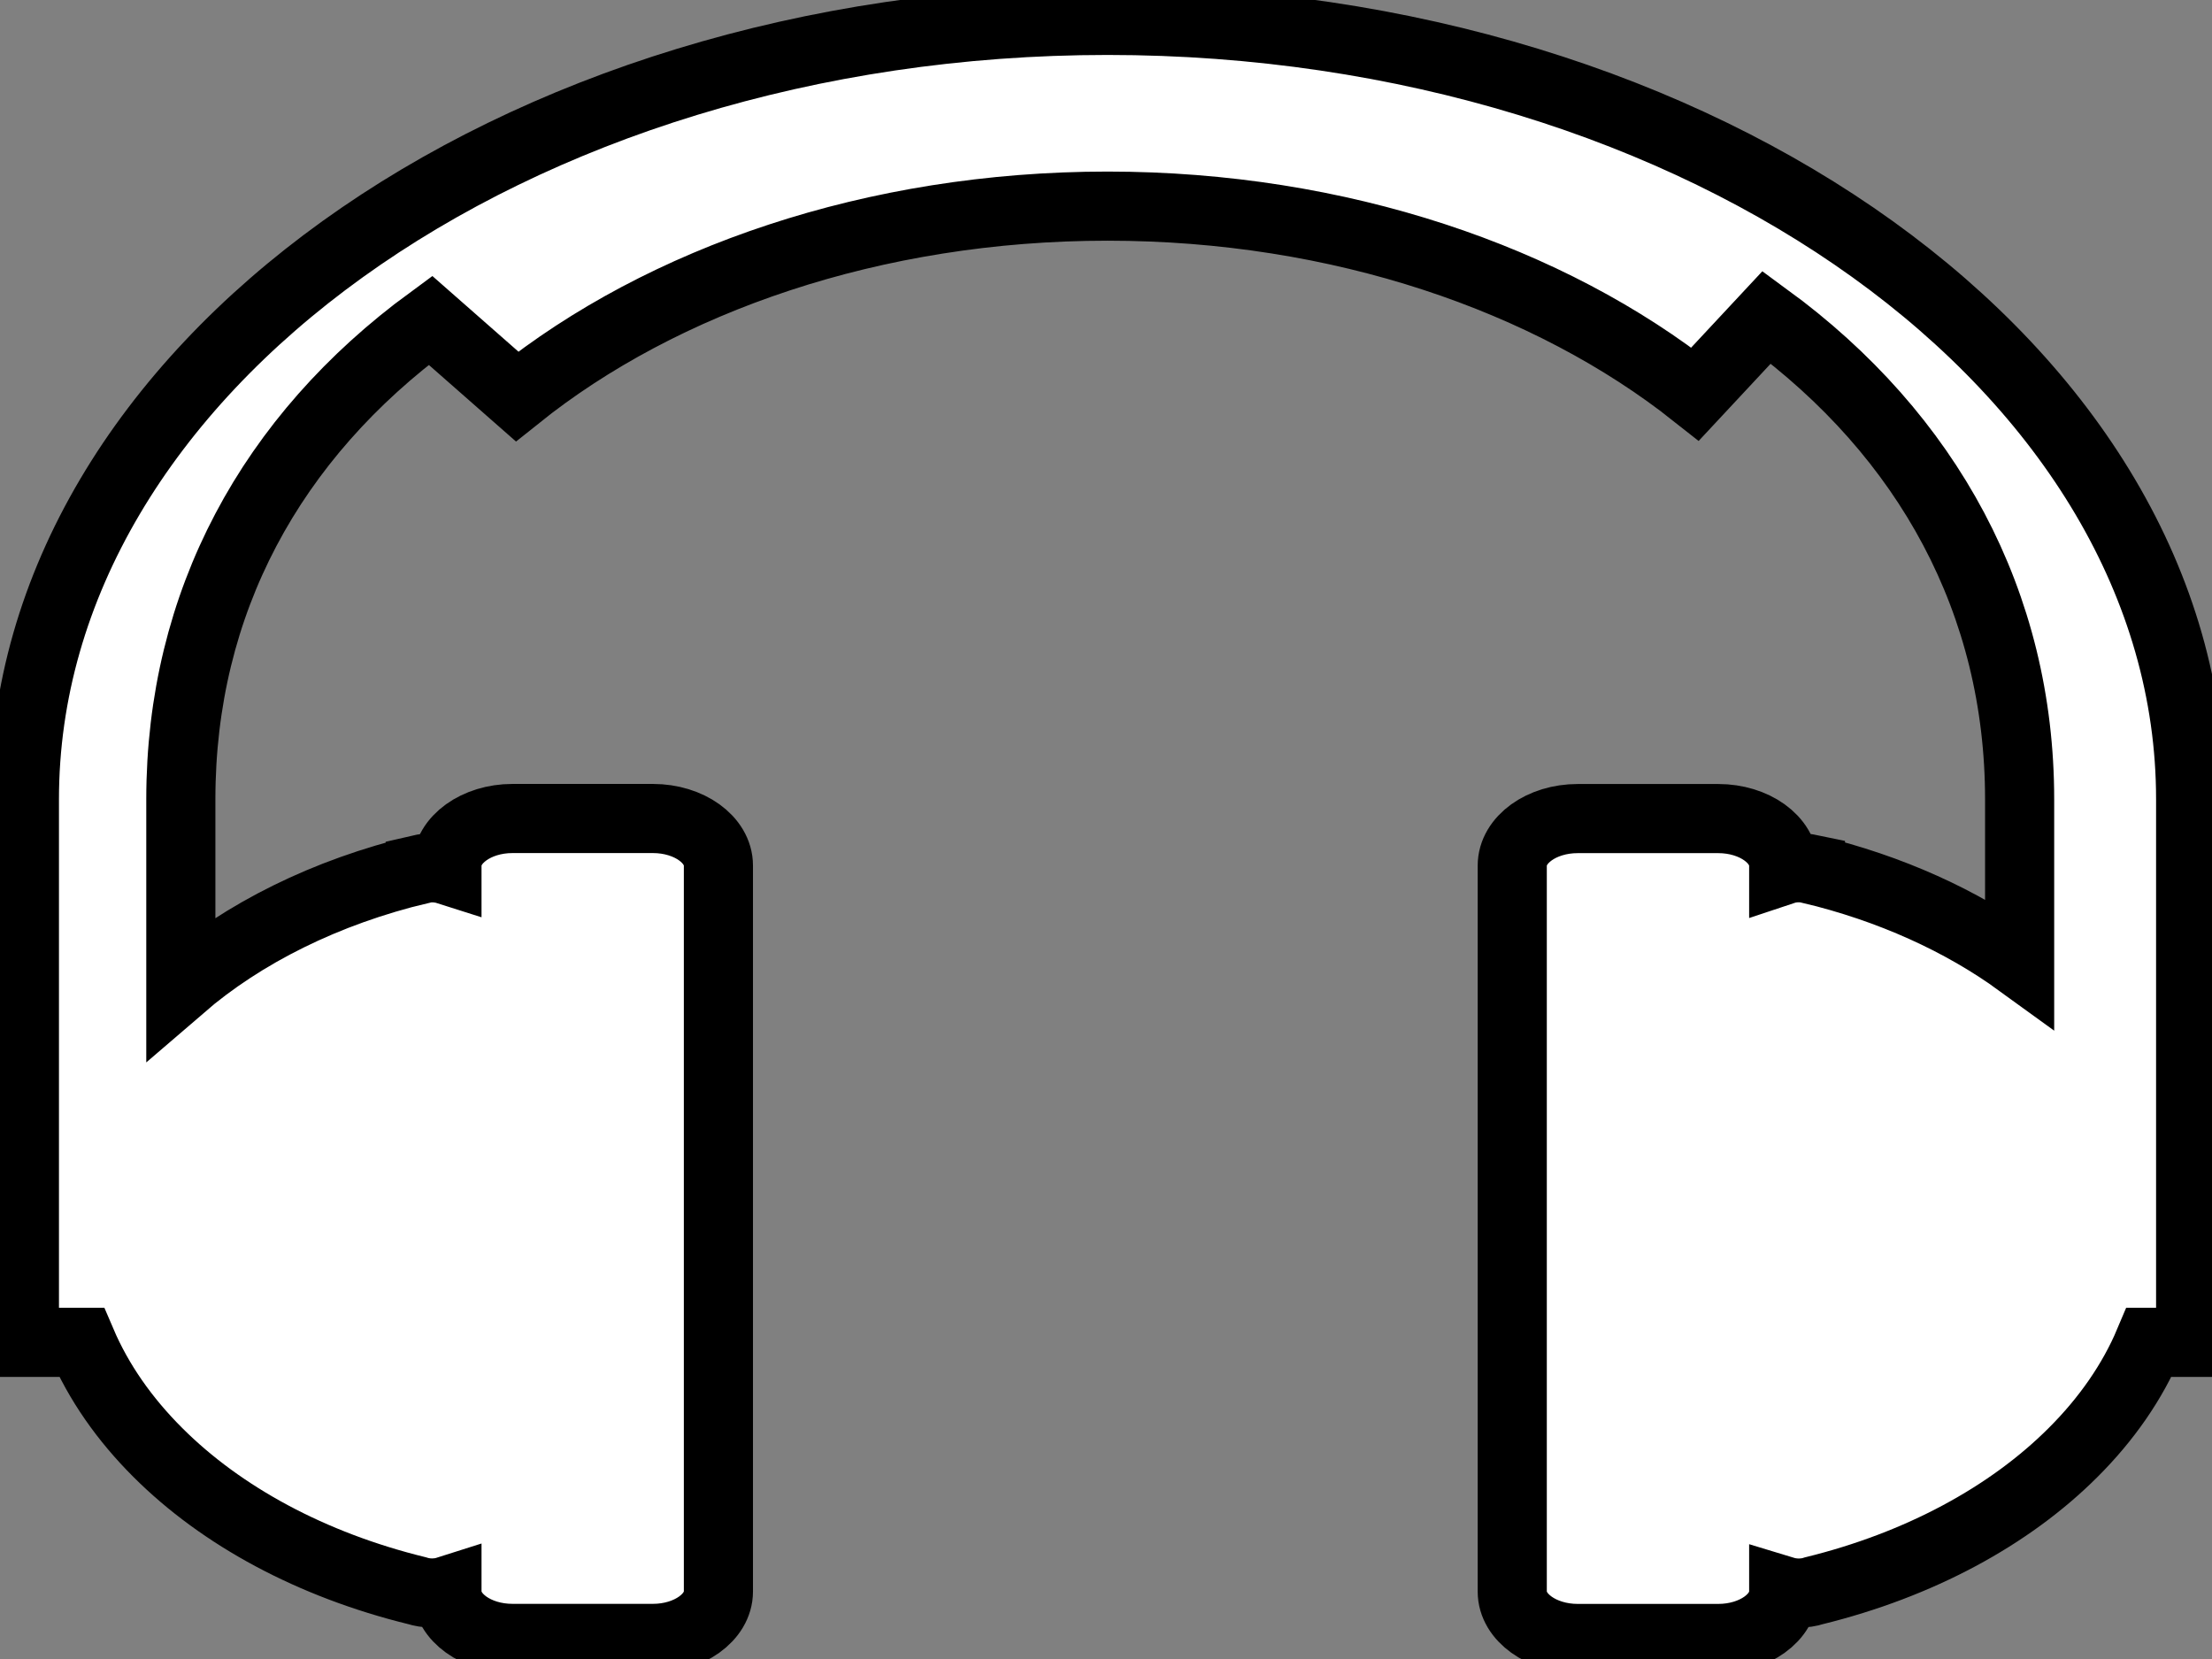 <svg width="32" height="24" xmlns="http://www.w3.org/2000/svg" xml:space="preserve" version="1.1">

 <rect width="100%" height="100%" fill="#808080" stroke="none"/>

 <g>
  <title>Layer 1</title>
  <g stroke="null" id="svg_1">
   <path fill="#ffffff" stroke="null" id="svg_2" d="m29.988,21.015c-0.919,0.918 -2.223,1.623 -3.744,1.997c-0.069,0.023 -0.146,0.034 -0.223,0.034c-0.074,0 -0.148,-0.011 -0.217,-0.032l0,0.011c0,0.373 -0.424,0.678 -0.946,0.678l-2.035,0c-0.519,0 -0.946,-0.305 -0.946,-0.678l0,-10.503c0,-0.373 0.424,-0.68 0.946,-0.68l2.035,0c0.519,0 0.946,0.305 0.946,0.68l0,0.065c0.069,-0.023 0.143,-0.034 0.217,-0.034c0.058,0 0.117,0.008 0.17,0.019l0,0.002c1.155,0.276 2.189,0.747 3.026,1.355l0,-2.366c0,-2.837 -1.322,-5.264 -3.659,-6.973l-1.036,1.111c-2.106,-1.667 -5.14,-2.719 -8.5,-2.719c-3.381,0 -6.436,1.065 -8.542,2.753l-1.253,-1.101c-2.305,1.69 -3.611,4.083 -3.611,6.929l0,2.715c0.901,-0.777 2.098,-1.375 3.463,-1.701l0,-0.002c0.056,-0.013 0.114,-0.021 0.17,-0.021c0.074,0 0.151,0.011 0.217,0.032l0,-0.065c0,-0.373 0.427,-0.68 0.946,-0.68l2.035,0c0.519,0 0.946,0.305 0.946,0.68l0,10.503c0,0.373 -0.427,0.678 -0.946,0.678l-2.035,0c-0.519,0 -0.946,-0.305 -0.946,-0.678l0,-0.011c-0.066,0.021 -0.14,0.032 -0.217,0.032c-0.079,0 -0.154,-0.013 -0.22,-0.034c-1.521,-0.373 -2.824,-1.078 -3.744,-1.997c-0.482,-0.48 -0.858,-1.017 -1.105,-1.595l-0.827,0l0,-7.856c0,-3.1 1.762,-5.915 4.602,-7.957c2.84,-2.042 6.759,-3.311 11.067,-3.311c4.311,0 8.229,1.269 11.067,3.309c2.84,2.042 4.602,4.858 4.602,7.957l0,7.858l-0.601,0c-0.241,0.572 -0.617,1.113 -1.102,1.596l0,0l0,0z"/>
  </g>
 </g>
</svg>